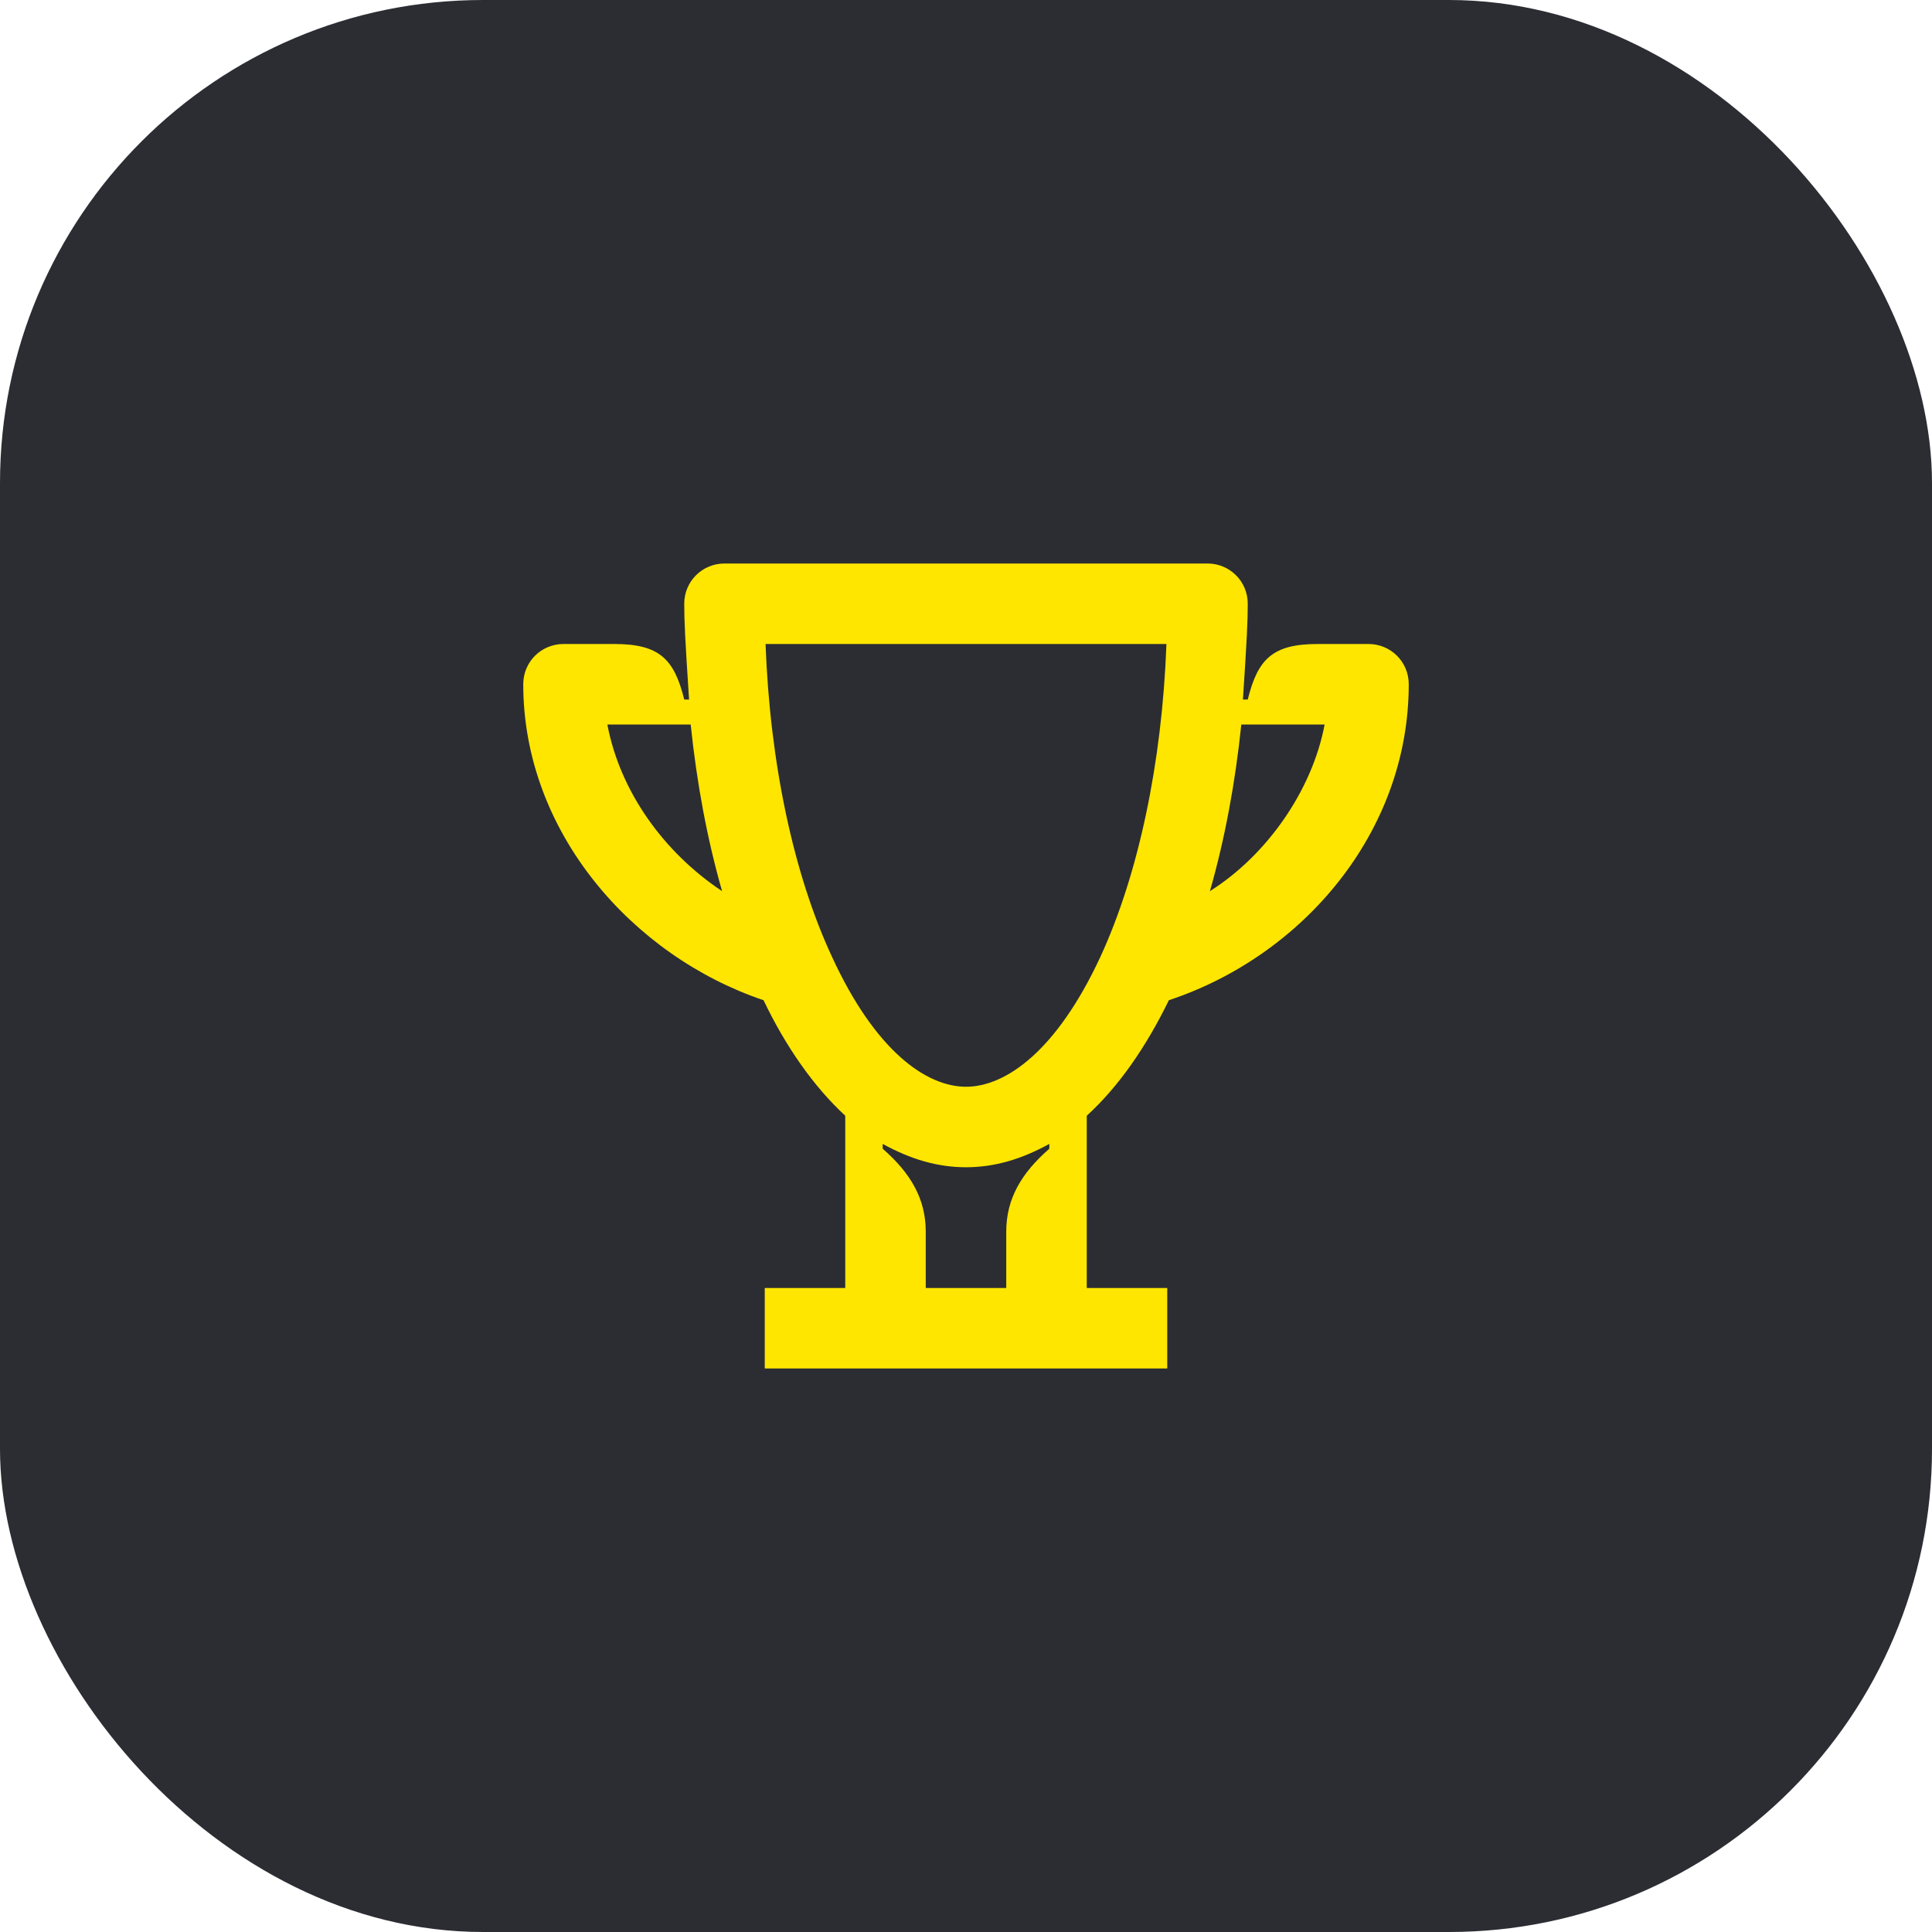 <svg width="48" height="48" viewBox="0 0 48 48" fill="none" xmlns="http://www.w3.org/2000/svg">
<rect width="48" height="48" rx="12" fill="#2B2D33"/>
<path d="M30.06 22.14C30.43 20.85 30.69 19.45 30.84 18H32.91C32.6 19.65 31.46 21.26 30.06 22.14ZM24 27C23.02 27 21.75 26.12 20.67 23.77C19.72 21.73 19.13 18.97 19.02 16H28.98C28.87 18.97 28.28 21.73 27.34 23.77C26.25 26.12 24.98 27 24 27ZM17.94 22.14C16.48 21.17 15.4 19.65 15.09 18H17.16C17.31 19.45 17.57 20.85 17.94 22.14ZM23 32V30.6C23 29.79 22.63 29.15 21.93 28.54V28.42C22.62 28.8 23.29 29 24 29C24.71 29 25.38 28.8 26.07 28.42V28.54C25.37 29.15 25 29.79 25 30.6V32H23ZM19 34H29V32H27V27.72C27.8 26.99 28.48 26 29.04 24.85C32.36 23.75 35 20.68 35 17C35 16.44 34.55 16 34 16H32.74C31.62 16 31.25 16.37 31 17.38H30.88C30.98 15.87 31 15.43 31 15C31 14.44 30.55 14 30 14H18C17.45 14 17 14.44 17 15C17 15.43 17.02 15.87 17.12 17.38H17C16.75 16.37 16.38 16 15.26 16H14C13.45 16 13 16.44 13 17C13 20.67 15.71 23.75 18.97 24.85C19.52 26 20.21 26.99 21 27.72V32H19V34Z" fill="#FEE600"/>
</svg>
